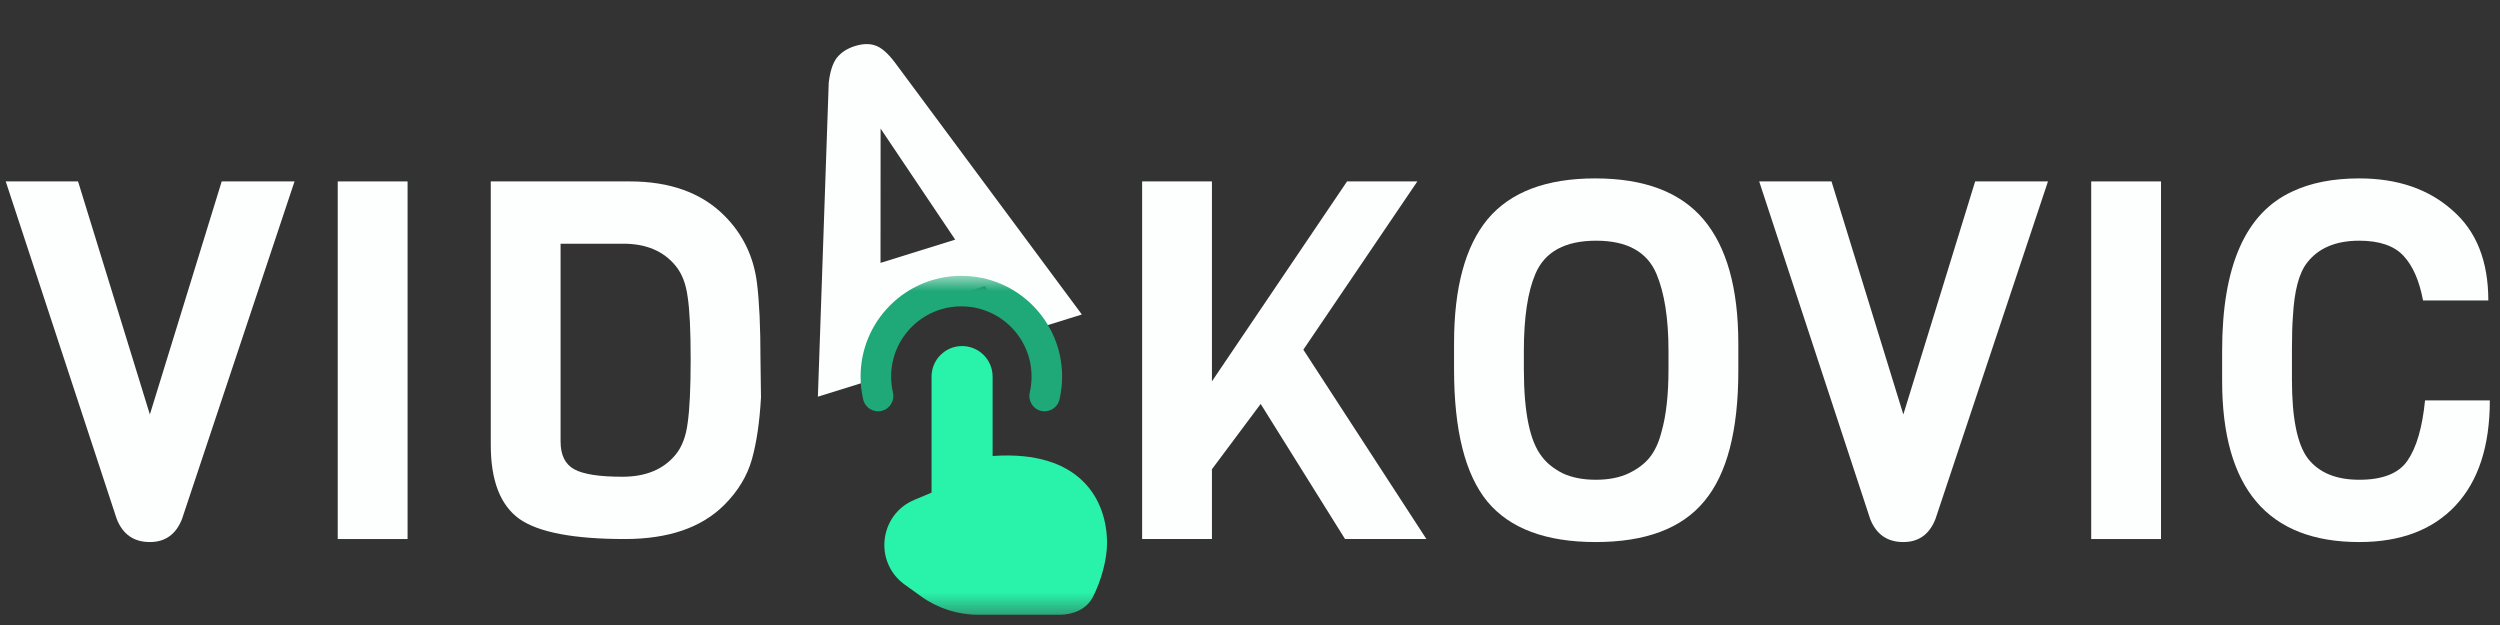 <svg width="116" height="29" viewBox="0 0 116 29" fill="none" xmlns="http://www.w3.org/2000/svg">
<rect x="0" y="0" width="116" height="29" fill="#333333" stroke="none"/>
<path d="M13.666 8.418L8.446 24.079C8.166 24.793 7.669 25.151 6.954 25.151C6.208 25.151 5.696 24.793 5.416 24.079L0.266 8.418H3.622L6.954 19.232L10.287 8.418H13.666Z" fill="#FDFFFE"/>
<path d="M18.911 25.011H15.671V8.418H18.911V25.011Z" fill="#FDFFFE"/>
<path d="M35.286 16.645L35.31 18.439C35.247 19.573 35.108 20.529 34.89 21.306C34.673 22.082 34.245 22.789 33.608 23.426C32.552 24.483 31.014 25.011 28.994 25.011C26.617 25.011 24.986 24.7 24.1 24.079C23.215 23.442 22.772 22.3 22.772 20.653V8.418H29.227C31.091 8.418 32.552 8.947 33.608 10.003C34.463 10.857 34.968 11.898 35.123 13.126C35.232 13.996 35.286 15.169 35.286 16.645ZM31.348 21.096C31.643 20.738 31.829 20.249 31.907 19.628C32 18.991 32.047 18.004 32.047 16.668C32.047 15.332 32 14.369 31.907 13.778C31.829 13.172 31.643 12.691 31.348 12.333C30.788 11.65 29.981 11.308 28.924 11.308H26.011V20.49C26.011 21.111 26.221 21.539 26.64 21.772C27.06 22.005 27.806 22.121 28.878 22.121C29.965 22.121 30.788 21.779 31.348 21.096Z" fill="#FDFFFE"/>
<path d="M60.475 16.225L66.185 25.011H62.41L58.495 18.742L56.234 21.772V25.011H52.995V8.418H56.234V17.693L62.503 8.418H65.765L60.475 16.225Z" fill="#FDFFFE"/>
<path d="M80.658 15.946V17.204C80.658 19.985 80.13 22.005 79.073 23.263C78.032 24.522 76.354 25.151 74.039 25.151C71.725 25.151 70.047 24.522 69.006 23.263C67.98 22.005 67.468 19.962 67.468 17.134V15.922C67.468 13.343 67.988 11.425 69.029 10.166C70.085 8.908 71.748 8.278 74.016 8.278C76.3 8.278 77.978 8.915 79.05 10.189C80.122 11.463 80.658 13.382 80.658 15.946ZM77.418 17.134V16.272C77.418 14.78 77.232 13.592 76.859 12.706C76.424 11.681 75.492 11.168 74.063 11.168C72.618 11.168 71.678 11.681 71.243 12.706C70.885 13.545 70.707 14.734 70.707 16.272V17.134C70.707 19.138 70.987 20.49 71.546 21.189C71.763 21.484 72.082 21.741 72.501 21.958C72.936 22.16 73.449 22.261 74.039 22.261C74.645 22.261 75.158 22.16 75.578 21.958C75.997 21.756 76.323 21.508 76.556 21.212C76.789 20.917 76.968 20.529 77.092 20.047C77.31 19.286 77.418 18.315 77.418 17.134Z" fill="#FDFFFE"/>
<path d="M95.026 8.418L89.806 24.079C89.526 24.793 89.029 25.151 88.315 25.151C87.569 25.151 87.056 24.793 86.776 24.079L81.626 8.418H84.982L88.315 19.232L91.647 8.418H95.026Z" fill="#FDFFFE"/>
<path d="M100.271 25.011H97.032V8.418H100.271V25.011Z" fill="#FDFFFE"/>
<path d="M112.522 18.579H115.528C115.528 20.692 115 22.315 113.943 23.45C112.887 24.584 111.395 25.151 109.469 25.151C105.228 25.151 103.107 22.657 103.107 17.67V16.272C103.107 12.341 104.194 9.879 106.369 8.884C107.224 8.48 108.257 8.278 109.469 8.278C111.24 8.278 112.677 8.768 113.78 9.747C114.899 10.71 115.458 12.108 115.458 13.941H112.429C112.258 13.025 111.955 12.333 111.52 11.867C111.085 11.401 110.401 11.168 109.469 11.168C108.381 11.168 107.573 11.51 107.045 12.194C106.672 12.675 106.455 13.499 106.393 14.664C106.362 15.037 106.346 15.542 106.346 16.179V17.623C106.346 19.41 106.595 20.63 107.092 21.282C107.605 21.935 108.397 22.261 109.469 22.261C110.556 22.261 111.302 21.966 111.706 21.375C112.126 20.77 112.397 19.837 112.522 18.579Z" fill="#FDFFFE"/>
<path d="M50.198 14.592L47.277 15.502L45.7 13.275L40.885 14.774L40.871 17.497L37.95 18.406L38.453 3.843C38.512 3.323 38.636 2.939 38.823 2.689C39.024 2.435 39.305 2.251 39.668 2.138C40.031 2.025 40.344 2.016 40.609 2.11C40.888 2.2 41.19 2.46 41.515 2.889L50.198 14.592ZM44.321 11.119L40.86 5.966L40.856 12.198L44.321 11.119Z" fill="#FDFFFE"/>
<mask id="mask0_190_7969" style="mask-type:luminance" maskUnits="userSpaceOnUse" x="37" y="12" width="17" height="17">
<path d="M53.583 12.727H37.715V28.595H53.583V12.727Z" fill="white"/>
</mask>
<g mask="url(#mask0_190_7969)">
<path fill-rule="evenodd" clip-rule="evenodd" d="M44.607 14.215C42.807 14.215 41.348 15.674 41.348 17.473C41.348 17.729 41.378 17.977 41.433 18.215C41.522 18.596 41.284 18.977 40.903 19.066C40.522 19.154 40.142 18.917 40.053 18.536C39.973 18.194 39.931 17.838 39.931 17.473C39.931 14.891 42.025 12.798 44.607 12.798C47.189 12.798 49.282 14.891 49.282 17.473C49.282 17.838 49.24 18.194 49.16 18.536C49.072 18.917 48.691 19.154 48.31 19.066C47.929 18.977 47.692 18.596 47.781 18.215C47.836 17.977 47.865 17.729 47.865 17.473C47.865 15.674 46.406 14.215 44.607 14.215Z" fill="#20A978"/>
<path d="M46.057 21.158V17.474C46.057 16.692 45.423 16.057 44.641 16.057C43.858 16.057 43.224 16.692 43.224 17.474V22.858L42.422 23.195C40.789 23.882 40.54 26.093 41.979 27.126L42.742 27.674C43.513 28.227 44.438 28.525 45.386 28.525H49.162C49.793 28.525 50.416 28.269 50.706 27.708C51.115 26.917 51.367 25.925 51.367 25.2C51.367 23.217 50.151 20.87 46.057 21.158Z" fill="#29F2AA"/>
</g>
</svg>
